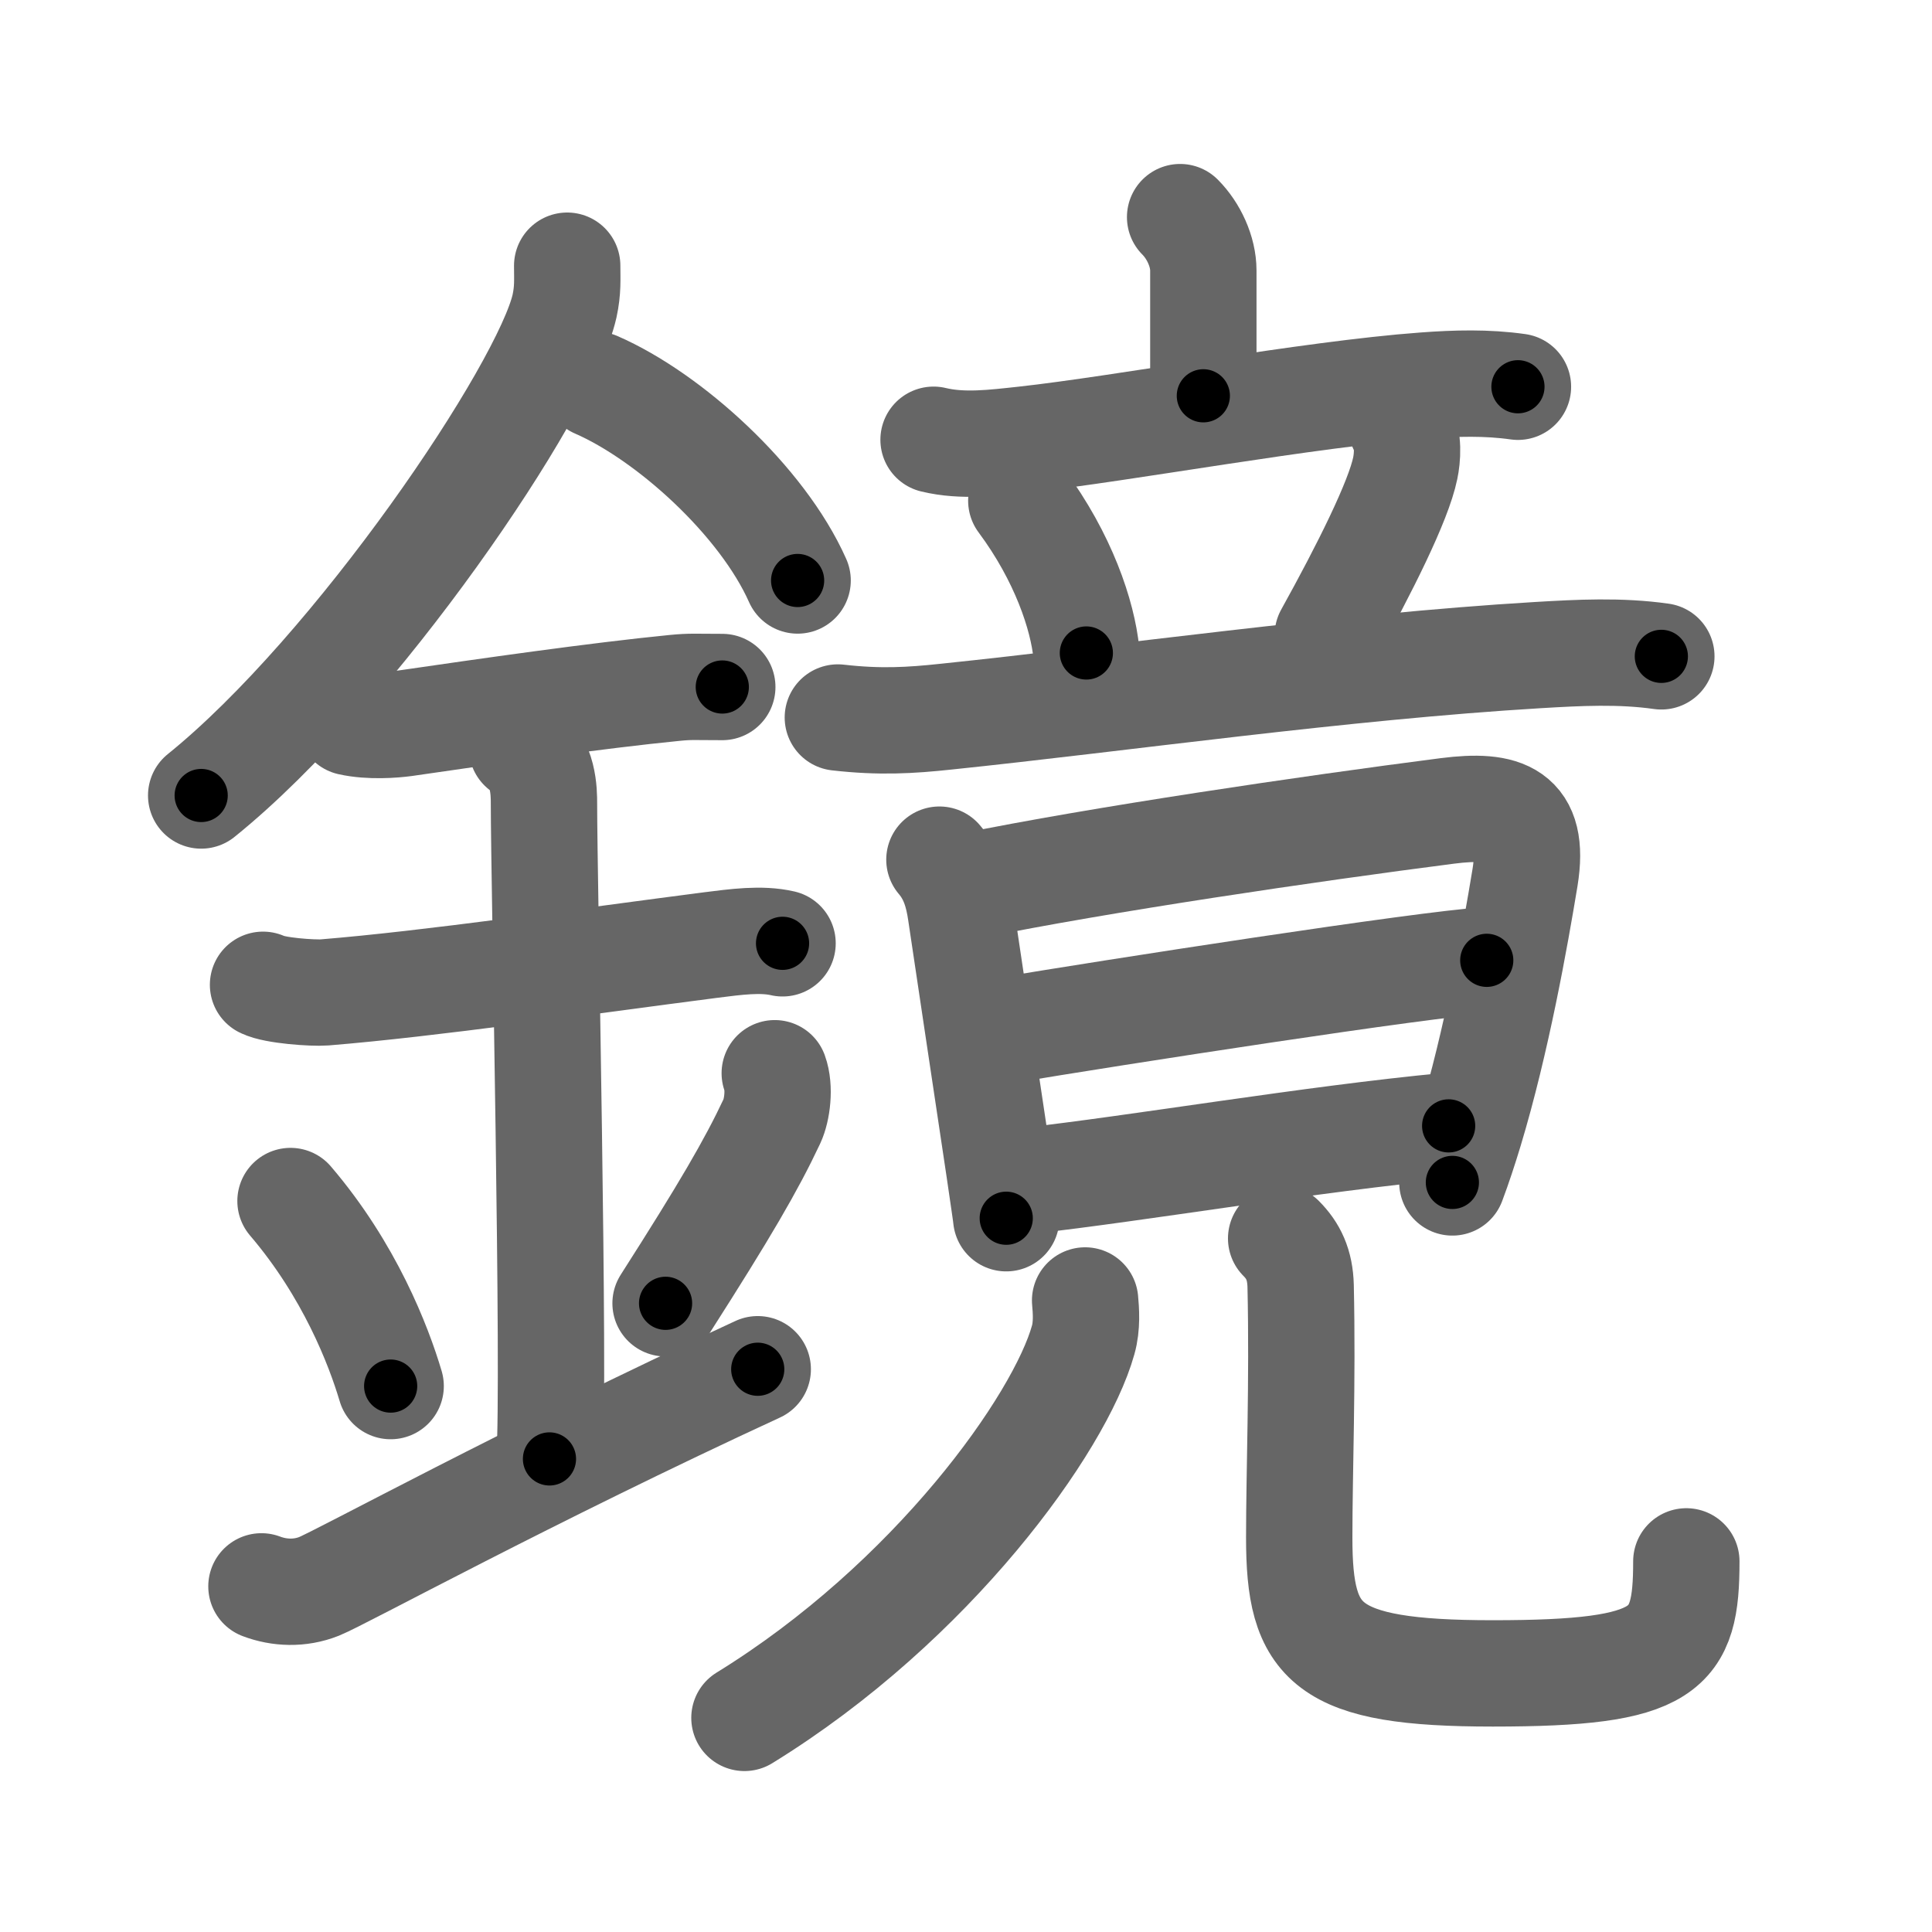<svg xmlns="http://www.w3.org/2000/svg" width="109" height="109" viewBox="0 0 109 109" id="93e1"><g fill="none" stroke="#666" stroke-width="6" stroke-linecap="round" stroke-linejoin="round"><g><g><path d="M32,14.99c0,0.76,0.05,1.36-0.15,2.28c-1.07,4.75-11.78,20.58-20.5,27.61" /><path d="M33.64,21.71C37.75,23.5,43,28.25,45,32.75" /><path d="M19.75,40.75c1.12,0.25,2.47,0.14,3.07,0.06c4.68-0.68,10.8-1.56,15.25-2c0.92-0.09,1.12-0.05,2.68-0.05" /><path d="M14.84,55.56c0.65,0.33,2.81,0.48,3.47,0.43c6.02-0.49,14.56-1.74,21.77-2.67c1.43-0.18,2.86-0.38,4.07-0.1" /><path d="M29.45,42.19c1.24,0.78,1.24,2.52,1.24,3.14c0,4.35,0.62,32.63,0.31,36.98" /><path d="M16.39,67.76c3.34,3.91,4.97,8.15,5.65,10.44" /><path d="M43.71,60.55c0.3,0.82,0.14,2.07-0.16,2.71c-1.17,2.49-2.66,5.04-6,10.27" /><path d="M14.75,89.5c1,0.38,2.17,0.43,3.25,0c1.25-0.5,11.75-6.25,24.75-12.25" /></g><g p4:phon="竟" xmlns:p4="http://kanjivg.tagaini.net"><g><g><g><path d="M66.58,12.25c0.77,0.77,1.31,1.95,1.31,3.01c0,1.06,0,4.2,0,7.07" /><path d="M52.67,24.81c1.65,0.4,3.43,0.17,5.1-0.01c5.58-0.61,16.07-2.57,22.6-3.05c1.76-0.13,3.51-0.18,5.27,0.07" /></g><g><path d="M57.62,28.25c2.38,3.2,3.46,6.48,3.67,8.59" /><path d="M79.08,24.08c0.42,0.67,0.32,1.78,0.2,2.34c-0.38,1.85-2.28,5.65-4.37,9.42" /><path d="M47.27,40.48c2.36,0.27,4.08,0.17,6.13-0.05c9.82-1.02,22.3-2.81,33.35-3.47c2.35-0.14,4.65-0.26,6.98,0.07" /></g></g></g><g><g><g><path d="M53,48.5c0.76,0.89,1.05,1.9,1.21,3c0.42,2.86,1.56,10.4,2.17,14.5c0.23,1.58,0.39,2.65,0.39,2.73" /><path d="M54.75,49.98c7.25-1.48,19.13-3.23,26.91-4.23c3.21-0.41,4.96,0.16,4.38,3.75c-0.56,3.4-1.6,9.24-3.12,14.28c-0.31,1.02-0.63,2-0.98,2.93" /><path d="M56.49,58.17c6.26-1.05,23.95-3.79,27.39-3.99" /><path d="M57.95,66.62c6.21-0.69,16.04-2.37,23.78-3.1" /></g></g><g><g><path d="M61.22,73.37c0.05,0.55,0.12,1.43-0.11,2.23C59.8,80.3,52.62,90.38,42,96.92" /></g><g><path d="M72.28,69.87c0.68,0.68,1.07,1.47,1.1,2.69C73.5,78,73.3,83.04,73.3,86.75c0,6,1.45,7.66,10.92,7.66c9.9,0,10.92-1.28,10.92-6.32" /></g></g></g></g></g></g><g fill="none" stroke="#000" stroke-width="3" stroke-linecap="round" stroke-linejoin="round"><path d="M32,14.99c0,0.76,0.05,1.36-0.15,2.28c-1.07,4.75-11.78,20.58-20.5,27.61" stroke-dasharray="36.983" stroke-dashoffset="36.983"><animate attributeName="stroke-dashoffset" values="36.983;36.983;0" dur="0.37s" fill="freeze" begin="0s;93e1.click" /></path><path d="M33.64,21.71C37.75,23.5,43,28.25,45,32.75" stroke-dasharray="16.134" stroke-dashoffset="16.134"><animate attributeName="stroke-dashoffset" values="16.134" fill="freeze" begin="93e1.click" /><animate attributeName="stroke-dashoffset" values="16.134;16.134;0" keyTimes="0;0.697;1" dur="0.531s" fill="freeze" begin="0s;93e1.click" /></path><path d="M19.75,40.75c1.12,0.25,2.47,0.14,3.07,0.06c4.68-0.68,10.8-1.56,15.25-2c0.92-0.09,1.12-0.05,2.68-0.05" stroke-dasharray="21.149" stroke-dashoffset="21.149"><animate attributeName="stroke-dashoffset" values="21.149" fill="freeze" begin="93e1.click" /><animate attributeName="stroke-dashoffset" values="21.149;21.149;0" keyTimes="0;0.716;1" dur="0.742s" fill="freeze" begin="0s;93e1.click" /></path><path d="M14.84,55.56c0.65,0.33,2.81,0.48,3.47,0.43c6.02-0.49,14.56-1.74,21.77-2.67c1.43-0.18,2.86-0.38,4.07-0.1" stroke-dasharray="29.545" stroke-dashoffset="29.545"><animate attributeName="stroke-dashoffset" values="29.545" fill="freeze" begin="93e1.click" /><animate attributeName="stroke-dashoffset" values="29.545;29.545;0" keyTimes="0;0.716;1" dur="1.037s" fill="freeze" begin="0s;93e1.click" /></path><path d="M29.45,42.19c1.24,0.78,1.24,2.52,1.24,3.14c0,4.35,0.62,32.63,0.31,36.98" stroke-dasharray="40.515" stroke-dashoffset="40.515"><animate attributeName="stroke-dashoffset" values="40.515" fill="freeze" begin="93e1.click" /><animate attributeName="stroke-dashoffset" values="40.515;40.515;0" keyTimes="0;0.719;1" dur="1.442s" fill="freeze" begin="0s;93e1.click" /></path><path d="M16.39,67.76c3.34,3.91,4.97,8.15,5.65,10.44" stroke-dasharray="11.955" stroke-dashoffset="11.955"><animate attributeName="stroke-dashoffset" values="11.955" fill="freeze" begin="93e1.click" /><animate attributeName="stroke-dashoffset" values="11.955;11.955;0" keyTimes="0;0.923;1" dur="1.562s" fill="freeze" begin="0s;93e1.click" /></path><path d="M43.71,60.55c0.3,0.82,0.14,2.07-0.16,2.71c-1.17,2.49-2.66,5.04-6,10.27" stroke-dasharray="14.673" stroke-dashoffset="14.673"><animate attributeName="stroke-dashoffset" values="14.673" fill="freeze" begin="93e1.click" /><animate attributeName="stroke-dashoffset" values="14.673;14.673;0" keyTimes="0;0.914;1" dur="1.709s" fill="freeze" begin="0s;93e1.click" /></path><path d="M14.75,89.5c1,0.38,2.17,0.43,3.25,0c1.25-0.5,11.75-6.25,24.75-12.25" stroke-dasharray="30.945" stroke-dashoffset="30.945"><animate attributeName="stroke-dashoffset" values="30.945" fill="freeze" begin="93e1.click" /><animate attributeName="stroke-dashoffset" values="30.945;30.945;0" keyTimes="0;0.847;1" dur="2.018s" fill="freeze" begin="0s;93e1.click" /></path><path d="M66.58,12.25c0.77,0.77,1.31,1.95,1.31,3.01c0,1.06,0,4.2,0,7.07" stroke-dasharray="10.432" stroke-dashoffset="10.432"><animate attributeName="stroke-dashoffset" values="10.432" fill="freeze" begin="93e1.click" /><animate attributeName="stroke-dashoffset" values="10.432;10.432;0" keyTimes="0;0.951;1" dur="2.122s" fill="freeze" begin="0s;93e1.click" /></path><path d="M52.67,24.81c1.65,0.4,3.43,0.17,5.1-0.01c5.58-0.61,16.07-2.57,22.6-3.05c1.76-0.13,3.51-0.18,5.27,0.07" stroke-dasharray="33.218" stroke-dashoffset="33.218"><animate attributeName="stroke-dashoffset" values="33.218" fill="freeze" begin="93e1.click" /><animate attributeName="stroke-dashoffset" values="33.218;33.218;0" keyTimes="0;0.865;1" dur="2.454s" fill="freeze" begin="0s;93e1.click" /></path><path d="M57.62,28.25c2.38,3.2,3.46,6.48,3.67,8.59" stroke-dasharray="9.445" stroke-dashoffset="9.445"><animate attributeName="stroke-dashoffset" values="9.445" fill="freeze" begin="93e1.click" /><animate attributeName="stroke-dashoffset" values="9.445;9.445;0" keyTimes="0;0.963;1" dur="2.548s" fill="freeze" begin="0s;93e1.click" /></path><path d="M79.08,24.08c0.42,0.67,0.32,1.78,0.2,2.34c-0.38,1.85-2.28,5.65-4.37,9.42" stroke-dasharray="12.809" stroke-dashoffset="12.809"><animate attributeName="stroke-dashoffset" values="12.809" fill="freeze" begin="93e1.click" /><animate attributeName="stroke-dashoffset" values="12.809;12.809;0" keyTimes="0;0.952;1" dur="2.676s" fill="freeze" begin="0s;93e1.click" /></path><path d="M47.27,40.48c2.36,0.27,4.08,0.17,6.13-0.05c9.82-1.02,22.3-2.81,33.35-3.47c2.35-0.14,4.65-0.26,6.98,0.07" stroke-dasharray="46.673" stroke-dashoffset="46.673"><animate attributeName="stroke-dashoffset" values="46.673" fill="freeze" begin="93e1.click" /><animate attributeName="stroke-dashoffset" values="46.673;46.673;0" keyTimes="0;0.851;1" dur="3.143s" fill="freeze" begin="0s;93e1.click" /></path><path d="M53,48.5c0.76,0.89,1.05,1.9,1.21,3c0.42,2.86,1.56,10.4,2.17,14.5c0.23,1.58,0.39,2.65,0.39,2.73" stroke-dasharray="20.702" stroke-dashoffset="20.702"><animate attributeName="stroke-dashoffset" values="20.702" fill="freeze" begin="93e1.click" /><animate attributeName="stroke-dashoffset" values="20.702;20.702;0" keyTimes="0;0.938;1" dur="3.35s" fill="freeze" begin="0s;93e1.click" /></path><path d="M54.75,49.98c7.25-1.48,19.13-3.23,26.91-4.23c3.21-0.41,4.96,0.16,4.38,3.75c-0.56,3.4-1.6,9.24-3.12,14.28c-0.31,1.02-0.63,2-0.98,2.93" stroke-dasharray="52.32" stroke-dashoffset="52.32"><animate attributeName="stroke-dashoffset" values="52.32" fill="freeze" begin="93e1.click" /><animate attributeName="stroke-dashoffset" values="52.32;52.32;0" keyTimes="0;0.865;1" dur="3.873s" fill="freeze" begin="0s;93e1.click" /></path><path d="M56.49,58.17c6.26-1.05,23.95-3.79,27.39-3.99" stroke-dasharray="27.684" stroke-dashoffset="27.684"><animate attributeName="stroke-dashoffset" values="27.684" fill="freeze" begin="93e1.click" /><animate attributeName="stroke-dashoffset" values="27.684;27.684;0" keyTimes="0;0.933;1" dur="4.15s" fill="freeze" begin="0s;93e1.click" /></path><path d="M57.95,66.62c6.21-0.69,16.04-2.37,23.78-3.1" stroke-dasharray="23.984" stroke-dashoffset="23.984"><animate attributeName="stroke-dashoffset" values="23.984" fill="freeze" begin="93e1.click" /><animate attributeName="stroke-dashoffset" values="23.984;23.984;0" keyTimes="0;0.945;1" dur="4.39s" fill="freeze" begin="0s;93e1.click" /></path><path d="M61.22,73.37c0.05,0.55,0.12,1.43-0.11,2.23C59.8,80.3,52.62,90.38,42,96.92" stroke-dasharray="31.352" stroke-dashoffset="31.352"><animate attributeName="stroke-dashoffset" values="31.352" fill="freeze" begin="93e1.click" /><animate attributeName="stroke-dashoffset" values="31.352;31.352;0" keyTimes="0;0.933;1" dur="4.704s" fill="freeze" begin="0s;93e1.click" /></path><path d="M72.28,69.87c0.68,0.68,1.07,1.47,1.1,2.69C73.5,78,73.3,83.04,73.3,86.75c0,6,1.45,7.66,10.92,7.66c9.9,0,10.92-1.28,10.92-6.32" stroke-dasharray="48.041" stroke-dashoffset="48.041"><animate attributeName="stroke-dashoffset" values="48.041" fill="freeze" begin="93e1.click" /><animate attributeName="stroke-dashoffset" values="48.041;48.041;0" keyTimes="0;0.907;1" dur="5.184s" fill="freeze" begin="0s;93e1.click" /></path></g></svg>
